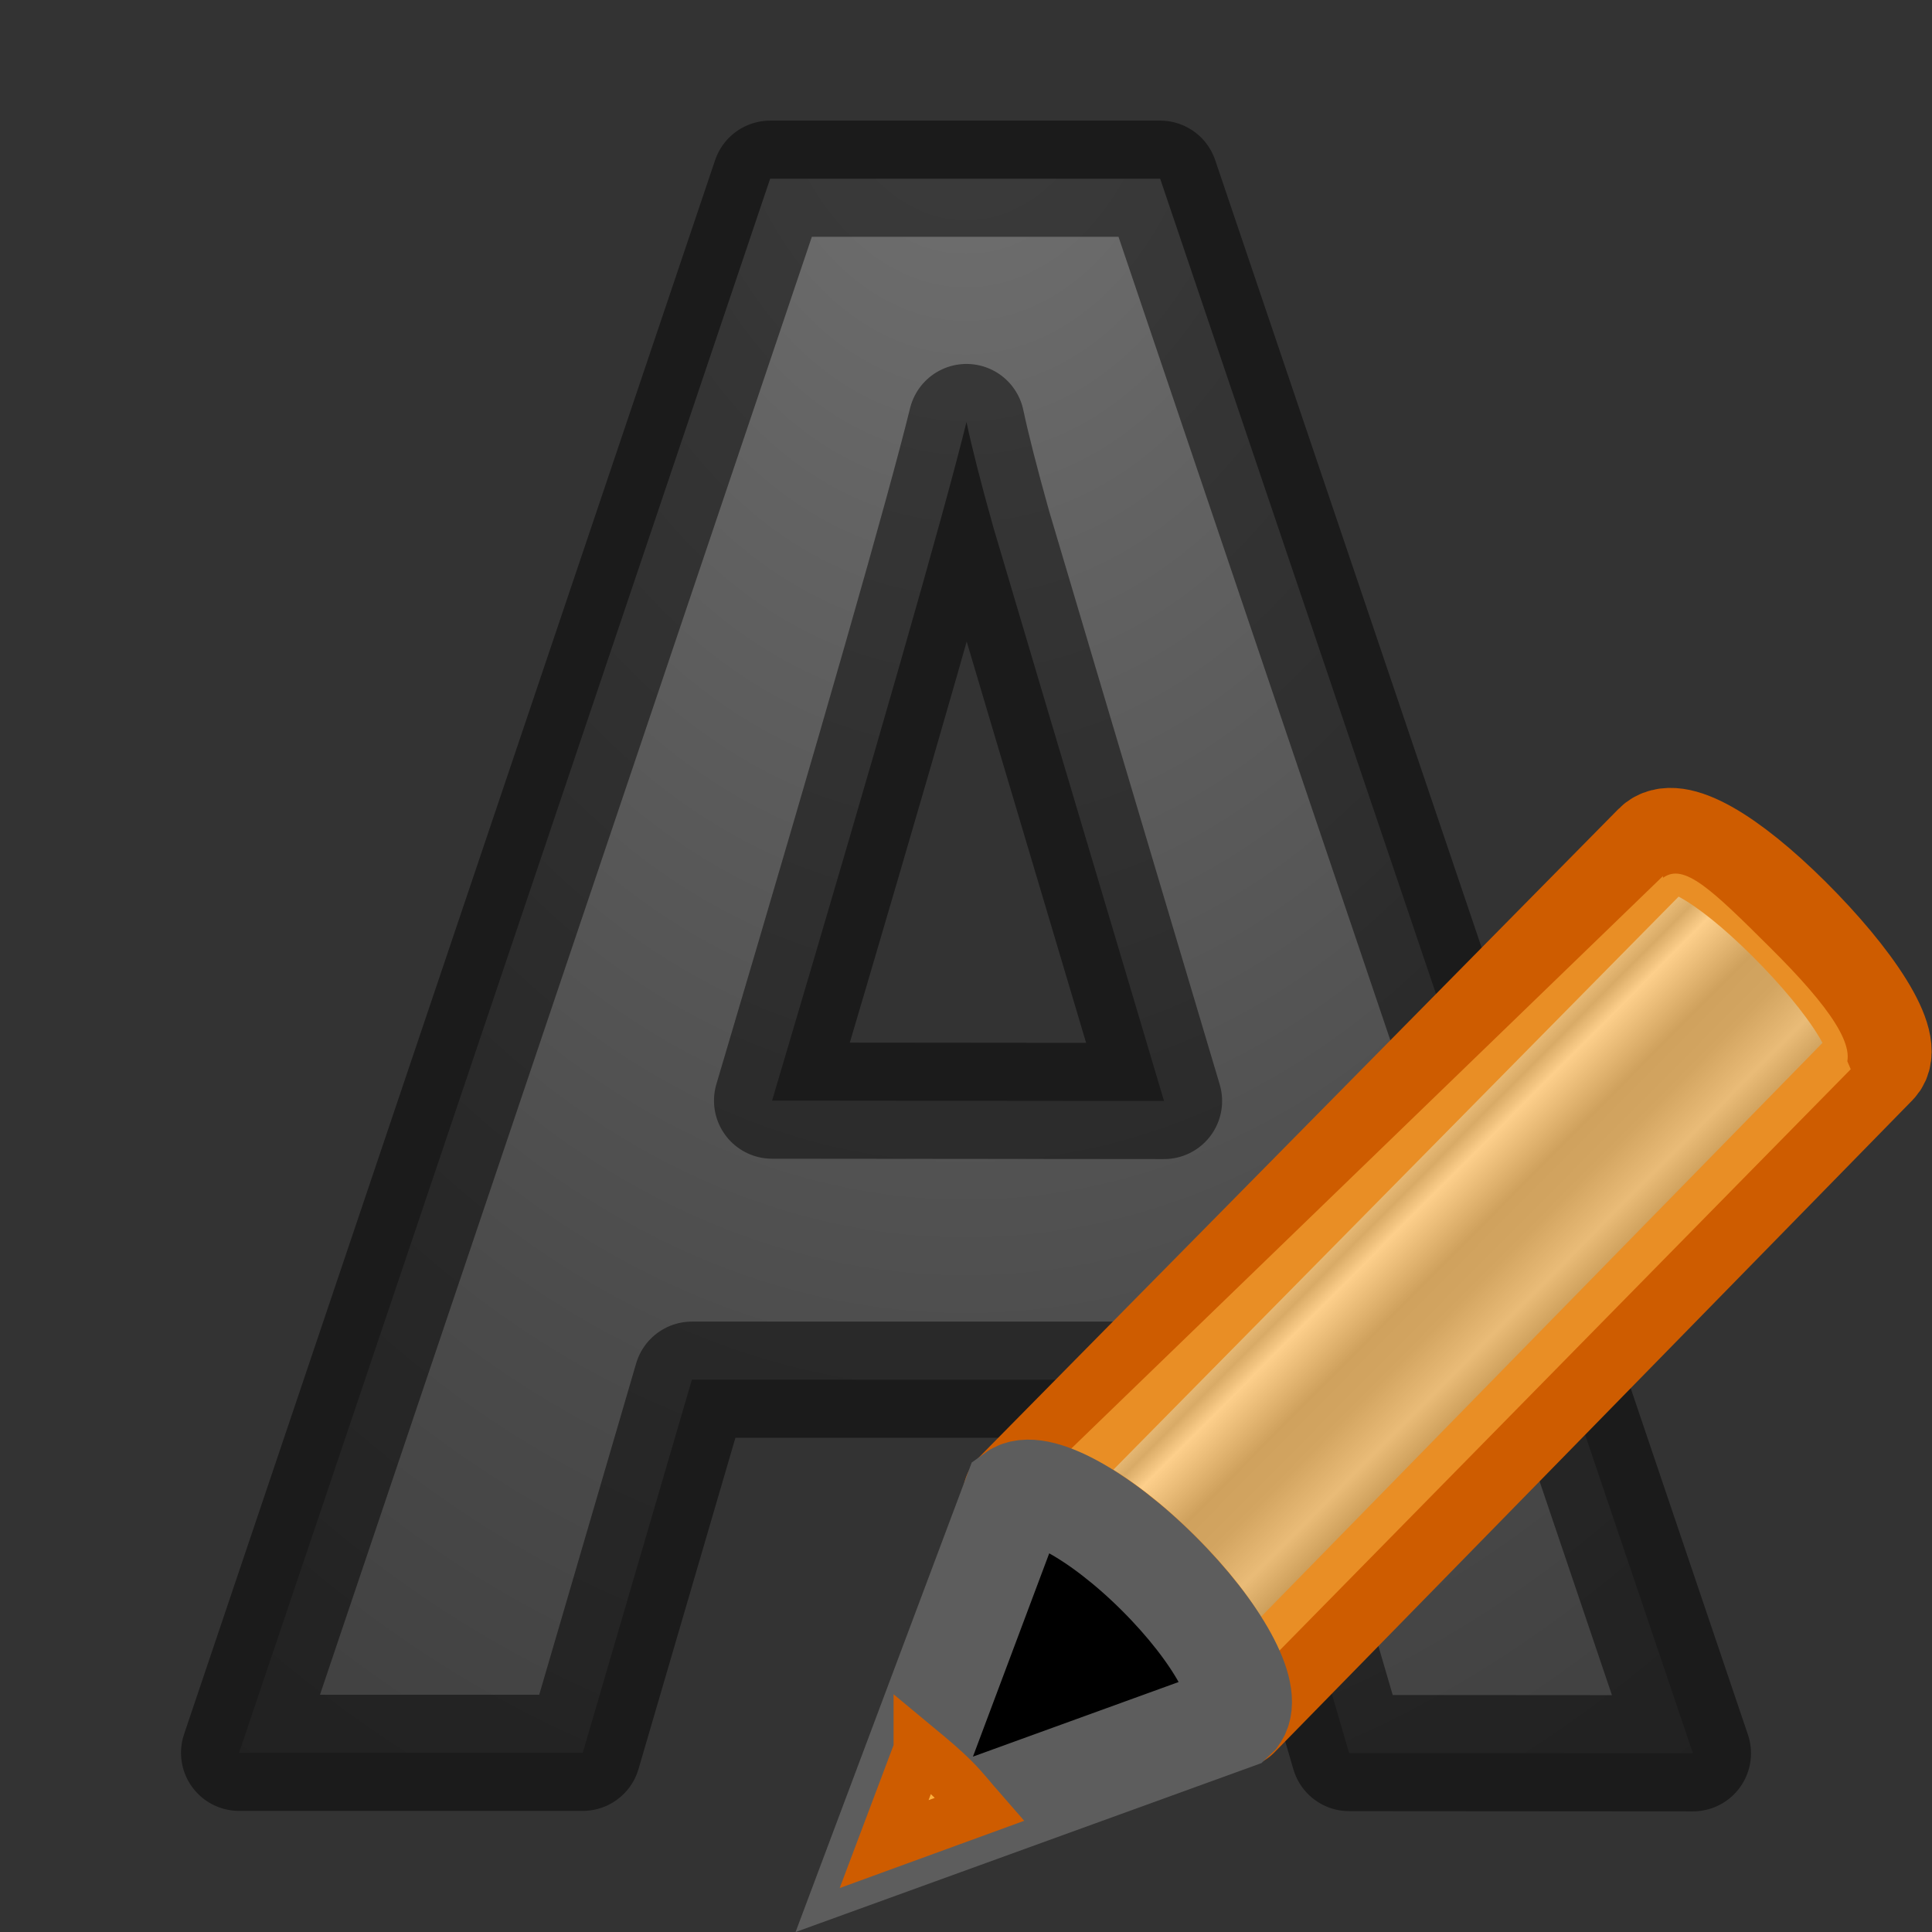 <svg xmlns="http://www.w3.org/2000/svg" xmlns:xlink="http://www.w3.org/1999/xlink" viewBox="0 0 16 16"><rect x="0" y="0" width="16" height="16" fill="#333333" stroke="none"/><defs><radialGradient xlink:href="#a" id="b" cx="8.168" cy=".273" fx="8.168" fy=".273" r="6.626" gradientTransform="matrix(-1.811 0 0 -2.565 22.792 .698)" gradientUnits="userSpaceOnUse"/><linearGradient id="a"><stop offset="0" stop-color="#737373"/><stop offset=".262" stop-color="#636363"/><stop offset=".705" stop-color="#4b4b4b"/><stop offset="1" stop-color="#3f3f3f"/></linearGradient></defs><linearGradient id="c" gradientTransform="matrix(.428 -.431 .535 .531 -16.237 2.215)" gradientUnits="userSpaceOnUse" x1="23.576" x2="23.576" y1="25.357" y2="31.211"><stop offset="0" stop-color="#181818"/><stop offset=".135" stop-color="#dbdbdb"/><stop offset=".202" stop-color="#a4a4a4"/><stop offset=".27" stop-color="#fff"/><stop offset=".447" stop-color="#8d8d8d"/><stop offset=".571" stop-color="#959595"/><stop offset=".72" stop-color="#cecece"/><stop offset="1" stop-color="#181818"/></linearGradient><path d="M11.173 14.518l-.903-3.092H5.73l-.904 3.09H1.98L6.378 1.48h3.23l4.412 13.04zm-1.533-5.4Q8.388 4.915 8.226 4.365q-.154-.55-.222-.87-.28 1.136-1.61 5.62z" fill="url(#b)" stroke="#000" stroke-width=".962" stroke-linejoin="round" stroke-opacity=".471"/><path d="M2.094 10.875c.295-.215 1.182.264 2.02 1.096.833.83 1.297 1.696 1.088 1.994 0 .002.02.02.02.02L14.207 4.8c.263-.27-.35-1.18-1.214-2.04-.863-.858-1.613-1.3-1.877-1.032z" fill="url(#c)" stroke="#ce5c00" stroke-linejoin="round" stroke-width="1.47" transform="matrix(.588 0 0 .588 7.175 5.987)"/><path d="M8.47 12.385c.172-.126.694.156 1.187.645.49.488.763.997.64 1.173l-.015-.214 4.17-4.244.875-.89c-.094-.21-.073-.254-.057.004.123-.176-.114-.518-.605-1.006-.492-.49-.72-.71-.893-.583v-.015z" fill="#fcaf3e" opacity=".6"/><path d="M7.323 15.274l2.89-1.048.025-.024c.123-.175-.153-.684-.644-1.173-.492-.49-1.014-.77-1.187-.644z" fill-rule="evenodd" stroke="#5d5d5d" stroke-width=".865"/><path d="M7.616 14.492l-.294.78.79-.288c-.07-.08-.134-.163-.216-.245-.094-.094-.186-.17-.28-.248z" fill="#fcaf3e" fill-rule="evenodd" stroke="#ce5c00" stroke-width=".432"/></svg>